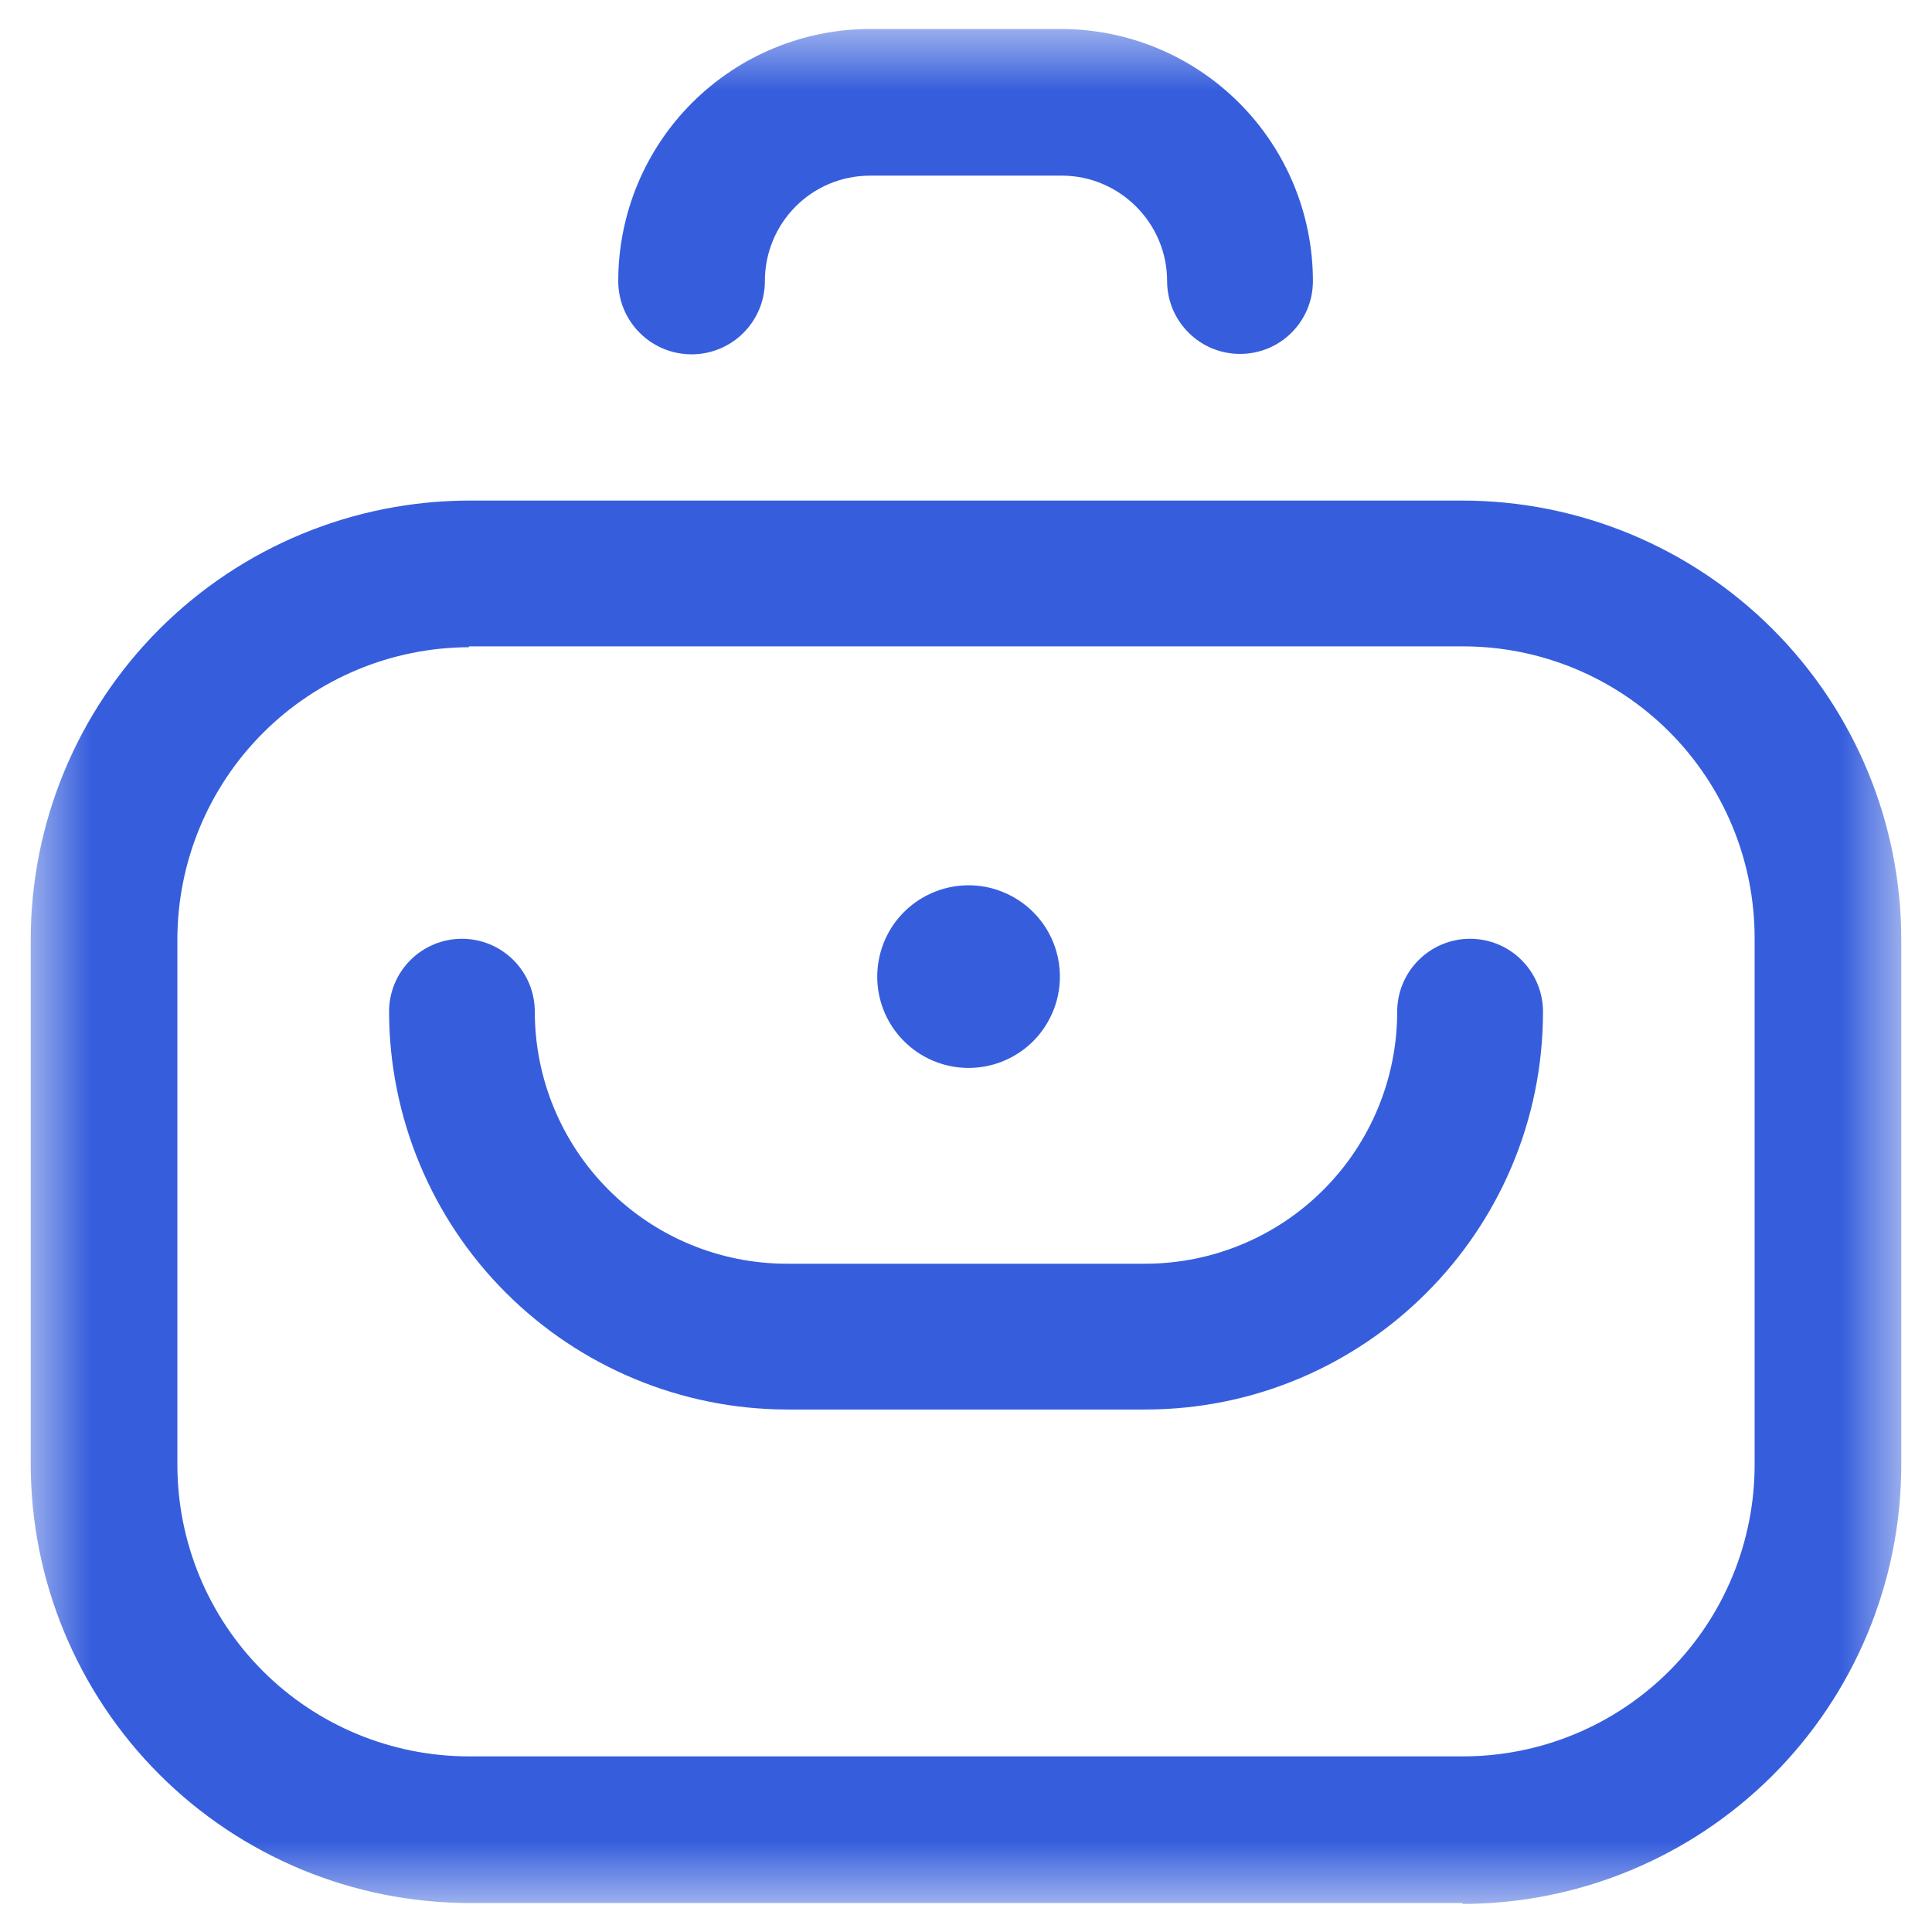 <svg width="32" height="32" viewBox="0 0 32 32" fill="none" xmlns="http://www.w3.org/2000/svg">
<g clip-path="url(#clip0_31_4053)">
<mask id="mask0_31_4053" style="mask-type:luminance" maskUnits="userSpaceOnUse" x="0" y="0" width="32" height="32">
<path d="M0.48 0.48H31.505V31.505H0.48V0.48Z" fill="white"/>
</mask>
<g mask="url(#mask0_31_4053)">
<path d="M17.077 17.28C17.225 17.141 17.343 16.974 17.425 16.789C17.508 16.603 17.552 16.403 17.555 16.201C17.558 15.998 17.521 15.796 17.445 15.608C17.369 15.42 17.256 15.25 17.112 15.106C16.969 14.963 16.798 14.85 16.61 14.774C16.422 14.697 16.221 14.66 16.018 14.663C15.815 14.667 15.615 14.711 15.43 14.793C15.244 14.875 15.077 14.994 14.938 15.142C14.67 15.428 14.524 15.808 14.53 16.201C14.536 16.593 14.695 16.968 14.973 17.245C15.251 17.523 15.625 17.682 16.018 17.688C16.41 17.695 16.79 17.548 17.077 17.28Z" fill="#365EDC"/>
<path d="M24.233 31.52H7.767C5.841 31.516 3.995 30.748 2.634 29.385C1.274 28.021 0.509 26.174 0.509 24.247V15.564C0.509 13.635 1.276 11.785 2.639 10.421C4.003 9.057 5.853 8.291 7.782 8.291H24.218C26.147 8.291 27.997 9.057 29.361 10.421C30.725 11.785 31.491 13.635 31.491 15.564V24.276C31.487 26.203 30.719 28.049 29.356 29.41C27.992 30.77 26.145 31.535 24.218 31.535L24.233 31.52ZM7.767 10.72C6.488 10.724 5.262 11.234 4.357 12.139C3.452 13.044 2.942 14.27 2.938 15.549V24.262C2.938 25.543 3.447 26.771 4.353 27.677C5.258 28.582 6.487 29.091 7.767 29.091H24.233C25.514 29.091 26.742 28.582 27.648 27.677C28.553 26.771 29.062 25.543 29.062 24.262V15.535C29.062 14.254 28.553 13.026 27.648 12.12C26.742 11.214 25.514 10.706 24.233 10.706H7.767V10.72Z" fill="#365EDC"/>
<path d="M18.968 23.346H13.033C11.287 23.342 9.613 22.646 8.378 21.411C7.143 20.177 6.448 18.503 6.444 16.756C6.444 16.436 6.571 16.129 6.797 15.903C7.024 15.676 7.331 15.549 7.651 15.549C7.971 15.549 8.278 15.676 8.505 15.903C8.731 16.129 8.858 16.436 8.858 16.756C8.858 17.863 9.298 18.925 10.081 19.708C10.864 20.491 11.926 20.931 13.033 20.931H18.968C20.075 20.931 21.137 20.491 21.919 19.708C22.702 18.925 23.142 17.863 23.142 16.756C23.142 16.436 23.269 16.129 23.496 15.903C23.722 15.676 24.029 15.549 24.349 15.549C24.669 15.549 24.977 15.676 25.203 15.903C25.429 16.129 25.557 16.436 25.557 16.756C25.557 20.393 22.604 23.346 18.968 23.346ZM20.538 5.862C20.218 5.862 19.911 5.735 19.685 5.508C19.458 5.282 19.331 4.975 19.331 4.655C19.331 3.695 18.546 2.909 17.586 2.909H14.415C13.44 2.909 12.669 3.695 12.669 4.655C12.669 4.977 12.541 5.286 12.314 5.513C12.086 5.741 11.777 5.869 11.455 5.869C11.133 5.869 10.824 5.741 10.596 5.513C10.368 5.286 10.24 4.977 10.24 4.655C10.24 4.105 10.349 3.561 10.559 3.054C10.77 2.546 11.079 2.085 11.468 1.698C11.857 1.31 12.319 1.003 12.827 0.794C13.335 0.585 13.88 0.478 14.429 0.48H17.571C18.678 0.48 19.74 0.92 20.523 1.703C21.306 2.486 21.746 3.547 21.746 4.655C21.746 5.324 21.207 5.862 20.538 5.862Z" fill="#365EDC"/>
</g>
</g>
<defs>
<clipPath id="clip0_31_4053">
<rect width="32" height="32" fill="white"/>
</clipPath>
</defs>
</svg>
